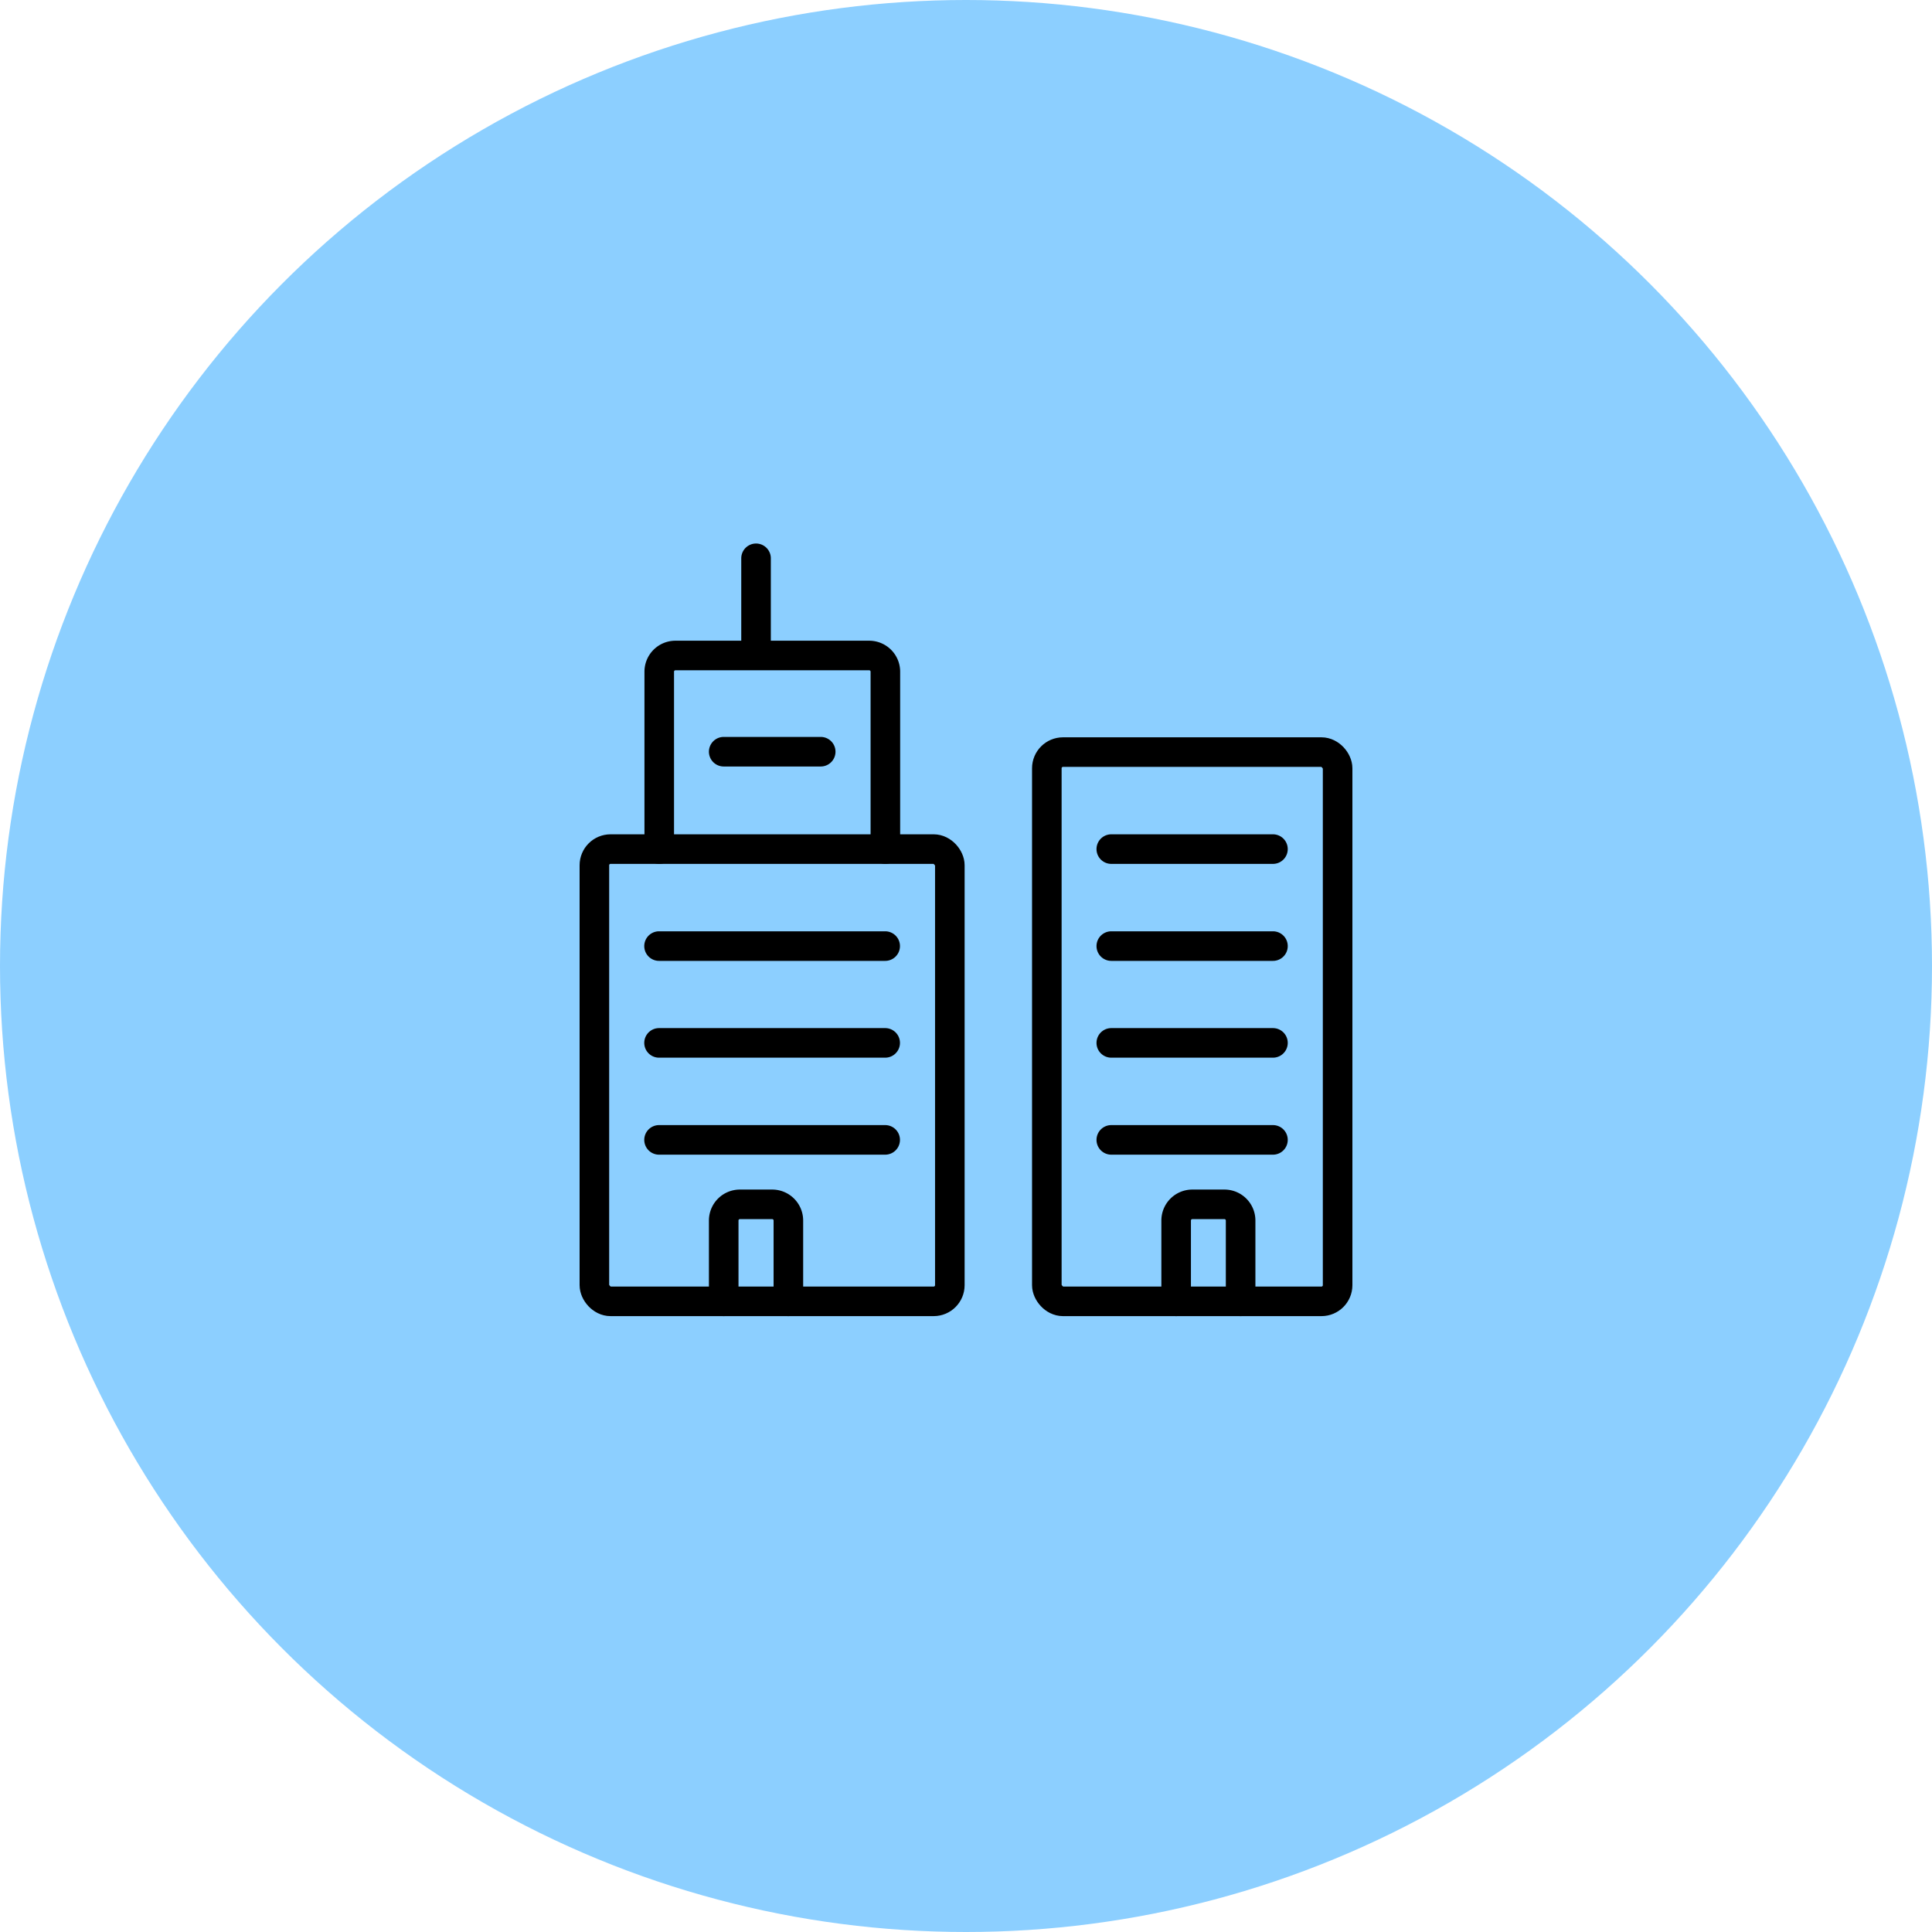 <svg data-name="Layer 1" xmlns="http://www.w3.org/2000/svg" width="98" height="98">
    <circle cx="49" cy="49" r="49" fill="#5cbbff" opacity=".7" style="isolation:isolate"/>
    <rect x="30.15" y="43.07" width="18.03" height="22.94" rx=".82" fill="none" stroke="#000" stroke-linecap="round" stroke-linejoin="round" stroke-width="1.5"/>
    <path d="M44.91 43.07v-9a.82.82 0 0 0-.82-.82h-9.83a.82.82 0 0 0-.82.82v9M38.35 33.24v-4.92" fill="none" stroke="#000" stroke-linecap="round" stroke-linejoin="round" stroke-width="1.5"/>
    <rect x="53.1" y="38.15" width="14.75" height="27.86" rx=".82" fill="none" stroke="#000" stroke-linecap="round" stroke-linejoin="round" stroke-width="1.5"/>
    <path fill="none" stroke="#000" stroke-linecap="round" stroke-linejoin="round" stroke-width="1.5" d="M56.37 43.07h8.2M56.37 47.99h8.2M56.37 52.9h8.2M56.37 57.82h8.2M33.43 47.99H44.9M33.43 52.9H44.9M33.43 57.82H44.9M36.71 38.13h4.92M39.99 66.01v-4.1a.82.82 0 0 0-.82-.82h-1.64a.82.82 0 0 0-.82.82v4.1M62.93 66.01v-4.1a.82.82 0 0 0-.82-.82h-1.63a.82.82 0 0 0-.82.82v4.1"/>
</svg>
